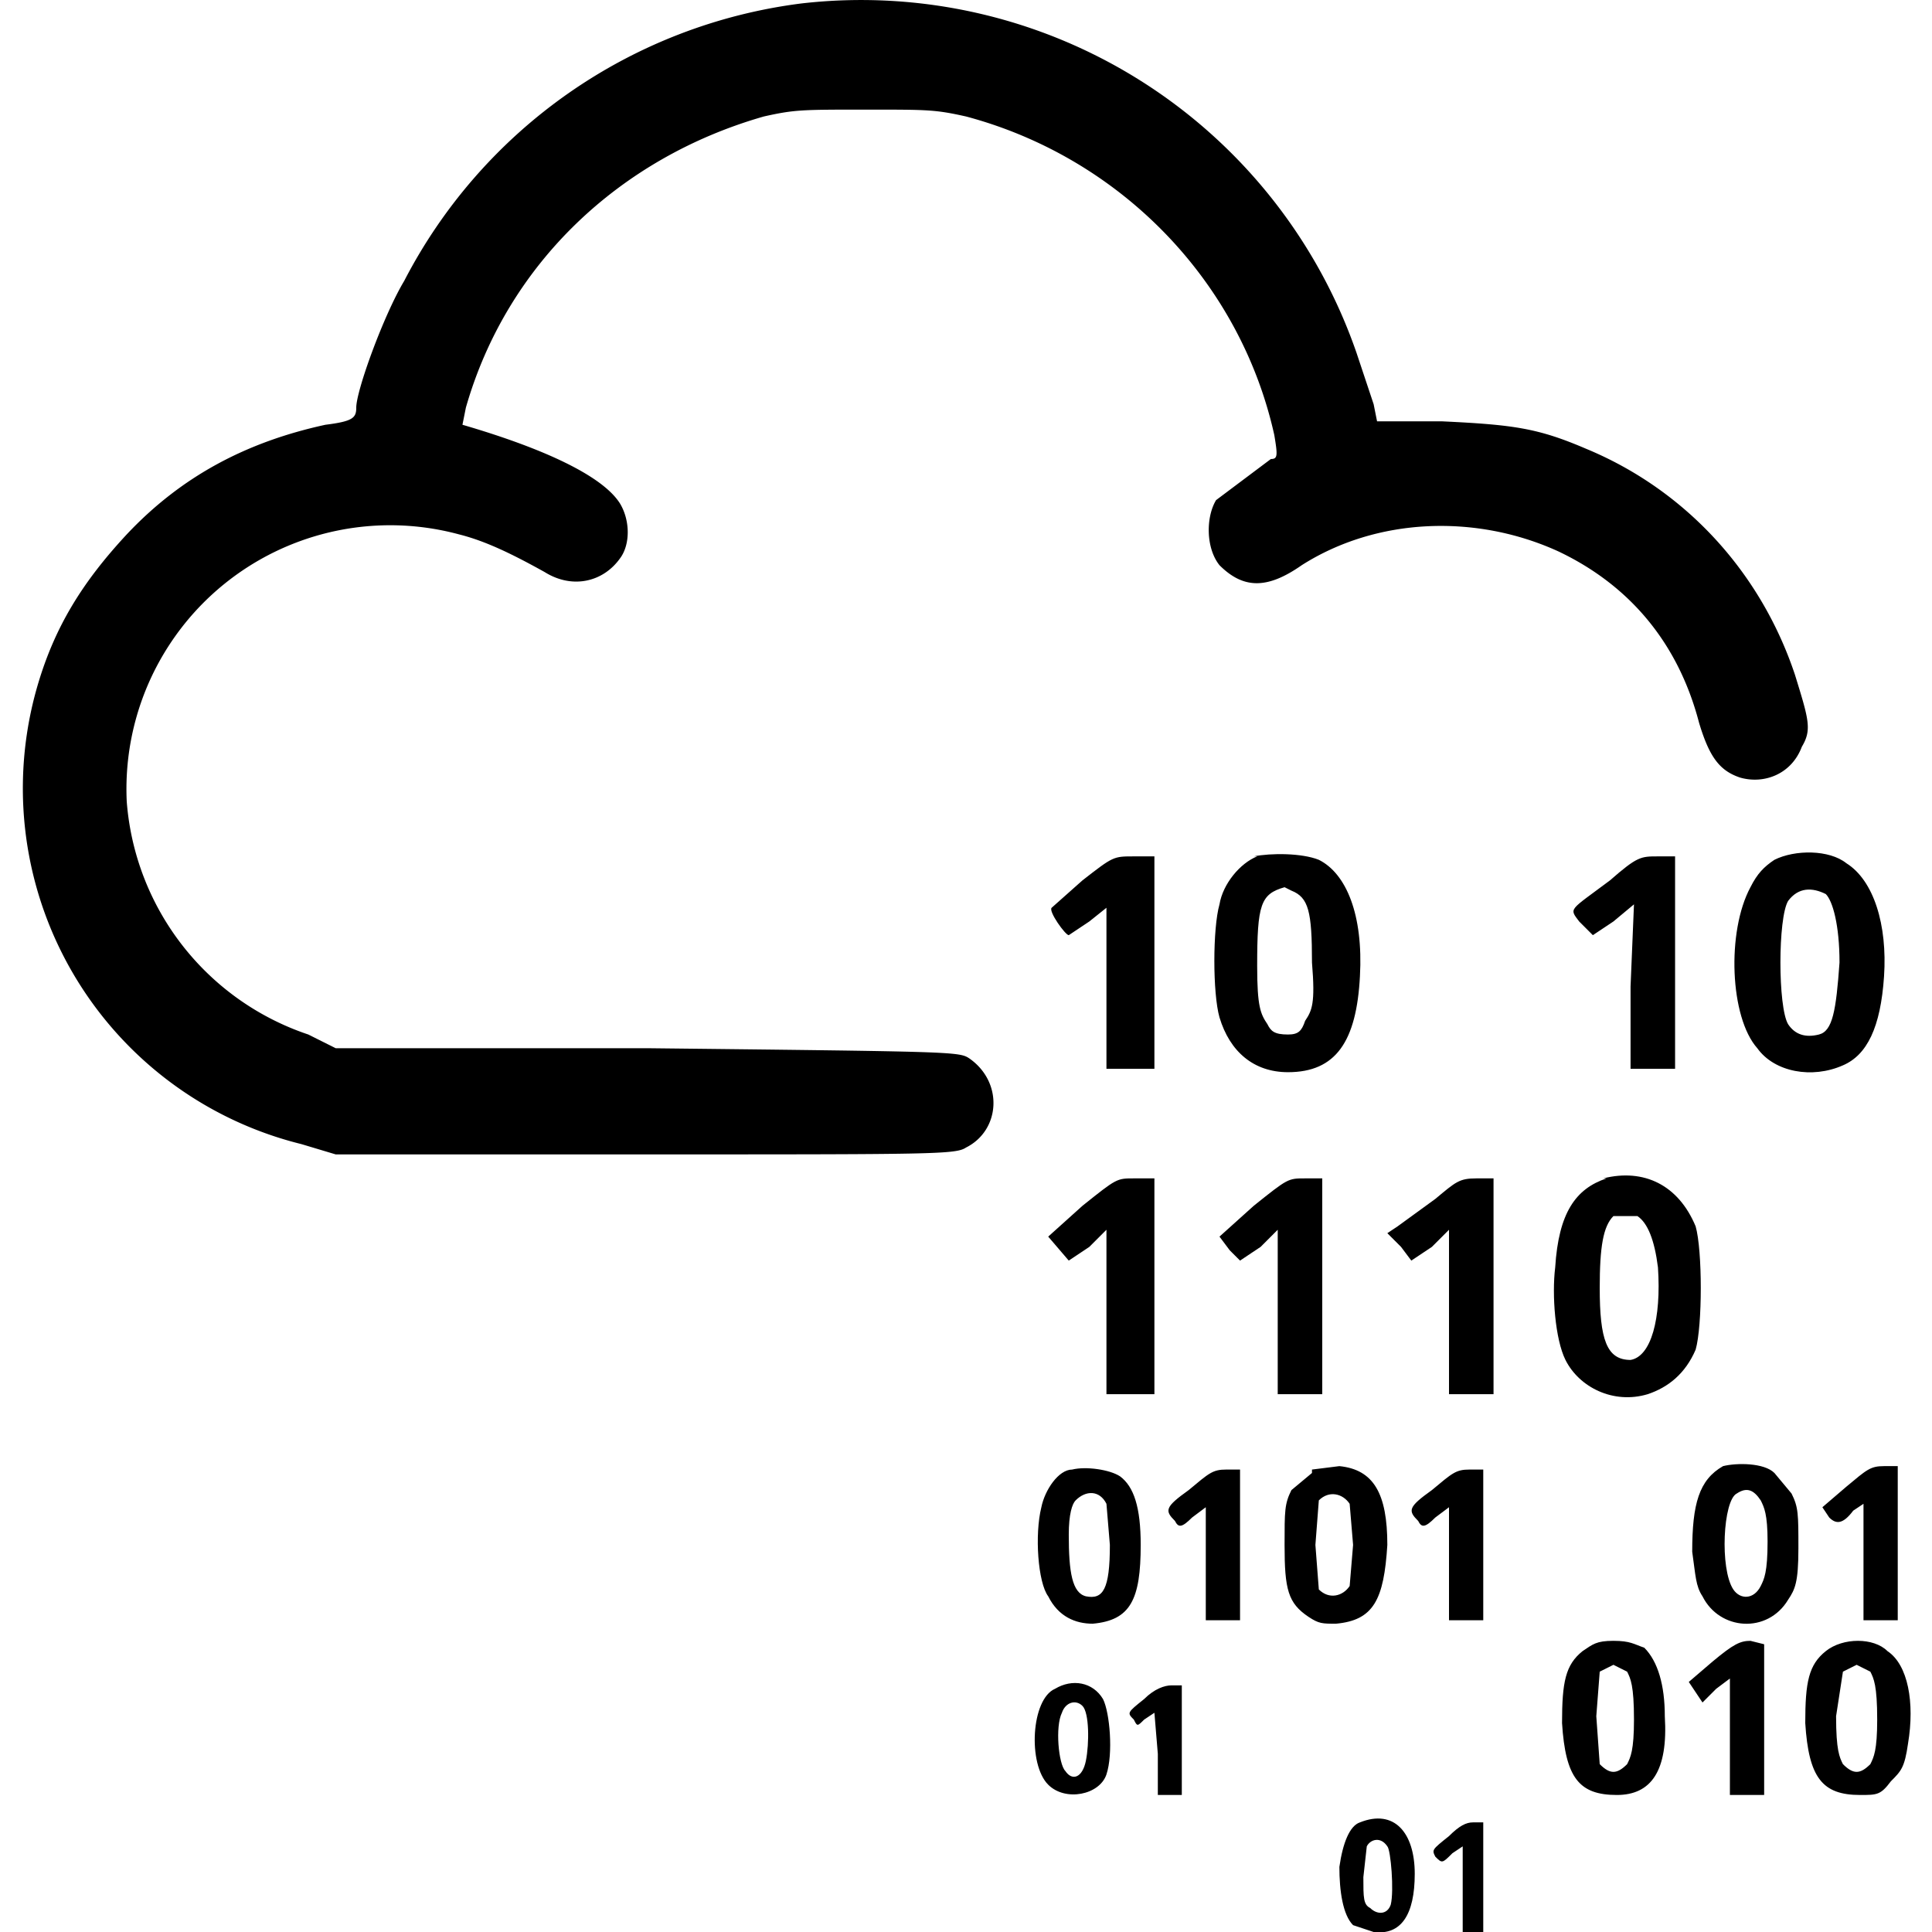 <svg role="img" class="bi bi-tryhackme" width="1em" height="1em" viewBox="0 0 552 564" fill="currentColor" xmlns="http://www.w3.org/2000/svg">
    <path d="M228 1a152 152 0 00-116 81c-6 10-14 32-14 37 0 3-1 4-9 5-23 5-42 15-58 32-13 14-21 27-26 44a107 107 0 0077 134l10 3h90c85 0 91 0 94-2 10-5 11-19 1-26-3-2-4-2-94-3H92l-8-4a78 78 0 01-53-68 77 77 0 0197-78c8 2 16 6 25 11 8 5 17 3 22-4 3-4 3-11 0-16-5-8-22-16-46-23l1-5c12-42 45-73 87-85 9-2 11-2 30-2 18 0 20 0 29 2 45 12 80 48 90 93 1 6 1 7-1 7l-8 6-8 6c-3 5-3 14 1 19 7 7 14 7 24 0 22-14 51-15 75-4 21 10 35 27 41 50 3 10 6 14 12 16 7 2 15-1 18-9 3-5 2-8-2-21-10-30-32-54-61-66-14-6-21-7-42-8h-19l-1-5-5-15A153 153 0 00228 1z"/>
    <path d="M361 250c-5 2-10 8-11 14-2 7-2 26 0 33 3 10 10 16 20 16 14 0 20-9 21-28 1-18-4-30-12-34-5-2-14-2-19-1zm10 10c5 2 6 6 6 21 1 12 0 14-2 17-1 3-2 4-5 4-4 0-5-1-6-3-2-3-3-5-3-17 0-18 1-21 8-23l2 1zM512 251c-3 2-5 4-7 8-7 13-6 38 2 47 5 7 16 9 25 5 7-3 11-11 12-26s-3-28-11-33c-5-4-15-4-21-1zm15 10c2 2 4 9 4 20-1 14-2 20-6 21s-7 0-9-3c-3-5-3-31 0-36 3-4 7-4 11-2zM310 257l-9 8c-1 1 4 8 5 8l6-4 5-4v47h14v-62h-6c-6 0-6 0-15 7zM464 257c-12 9-12 8-9 12l4 4 6-4 6-5-1 24v24h13v-62h-5c-5 0-6 0-14 7zM463 344c-9 3-14 10-15 26-1 8 0 21 3 27 4 8 14 13 24 10 6-2 11-6 14-13 2-7 2-29 0-36-5-12-15-17-27-14zm9 11c3 2 5 7 6 15 1 15-2 26-8 27-7 0-9-6-9-21 0-12 1-18 4-21h7zM310 352l-10 9 6 7 6-4 5-5v48h14v-63h-6c-5 0-5 0-15 8zM360 352l-10 9 3 4 3 3 6-4 5-5v48h13v-63h-5c-5 0-5 0-15 8zM413 350l-11 8-3 2 4 4 3 4 6-4 5-5v48h13v-63h-5c-5 0-6 1-12 6zM497 428c-7 4-9 11-9 25 1 7 1 10 3 13 5 10 19 11 25 1 2-3 3-5 3-15s0-12-2-16l-5-6c-3-3-11-3-15-2zm11 10c1 2 2 4 2 12 0 9-1 11-2 13-2 4-6 4-8 1-4-6-3-26 1-28 3-2 5-1 7 2zM307 429c-4 0-8 6-9 11-2 8-1 22 2 26 3 6 8 8 13 8 11-1 14-7 14-23 0-11-2-17-6-20-3-2-10-3-14-2zm10 10l1 12c0 13-2 16-7 15-4-1-5-7-5-18 0-6 1-9 2-10 3-3 7-3 9 1zM377 430l-6 5c-2 4-2 6-2 16 0 13 1 17 7 21 3 2 4 2 8 2 11-1 14-7 15-23 0-15-4-22-14-23l-8 1zm11 9l1 12-1 12c-2 3-6 4-9 1l-1-13 1-13c3-3 7-2 9 1zM533 434l-7 6 2 3c2 2 4 2 7-2l3-2v34h10v-45h-4c-4 0-5 1-11 6zM341 435c-7 5-7 6-4 9 1 2 2 2 5-1l4-3v33h10v-44h-4c-4 0-5 1-11 6zM412 435c-7 5-7 6-4 9 1 2 2 2 5-1l4-3v33h10v-44h-4c-4 0-5 1-11 6zM456 482c-5 4-6 9-6 21 1 16 5 21 16 21 10 0 15-7 14-23 0-9-2-16-6-20-3-1-4-2-9-2s-6 1-9 3zm13 6c1 2 2 4 2 14 0 9-1 11-2 13-3 3-5 3-8 0l-1-14 1-13 4-2 4 2zM494 485l-7 6 2 3 2 3 4-4 4-3v34h10v-44l-4-1c-3 0-5 1-11 6zM527 482c-5 4-6 9-6 21 1 16 5 21 16 21 5 0 6 0 9-4 3-3 4-4 5-11 2-12 0-23-6-27-4-4-13-4-18 0zm13 6c1 2 2 4 2 14 0 9-1 11-2 13-3 3-5 3-8 0-1-2-2-4-2-14l2-13 4-2 4 2zM302 493c-7 3-8 22-2 28 5 5 15 3 17-3s1-18-1-22c-3-5-9-6-14-3zm8 5c2 2 2 11 1 16s-4 6-6 3c-2-2-3-13-1-17 1-3 4-4 6-2zM328 496c-5 4-5 4-3 6 1 2 1 2 3 0l3-2 1 12v12h7v-32h-3c-2 0-5 1-8 4zM391 532c-3 1-5 6-6 13 0 7 1 14 4 17l6 2c8 1 12-5 12-17s-6-19-16-15zm8 7c1 1 2 13 1 17-1 3-4 3-6 1-2-1-2-3-2-9l1-9c1-2 4-3 6 0zM417 536c-5 4-5 4-4 6 2 2 2 2 5-1l3-2v25h6v-32h-3c-2 0-4 1-7 4z"/>
</svg>